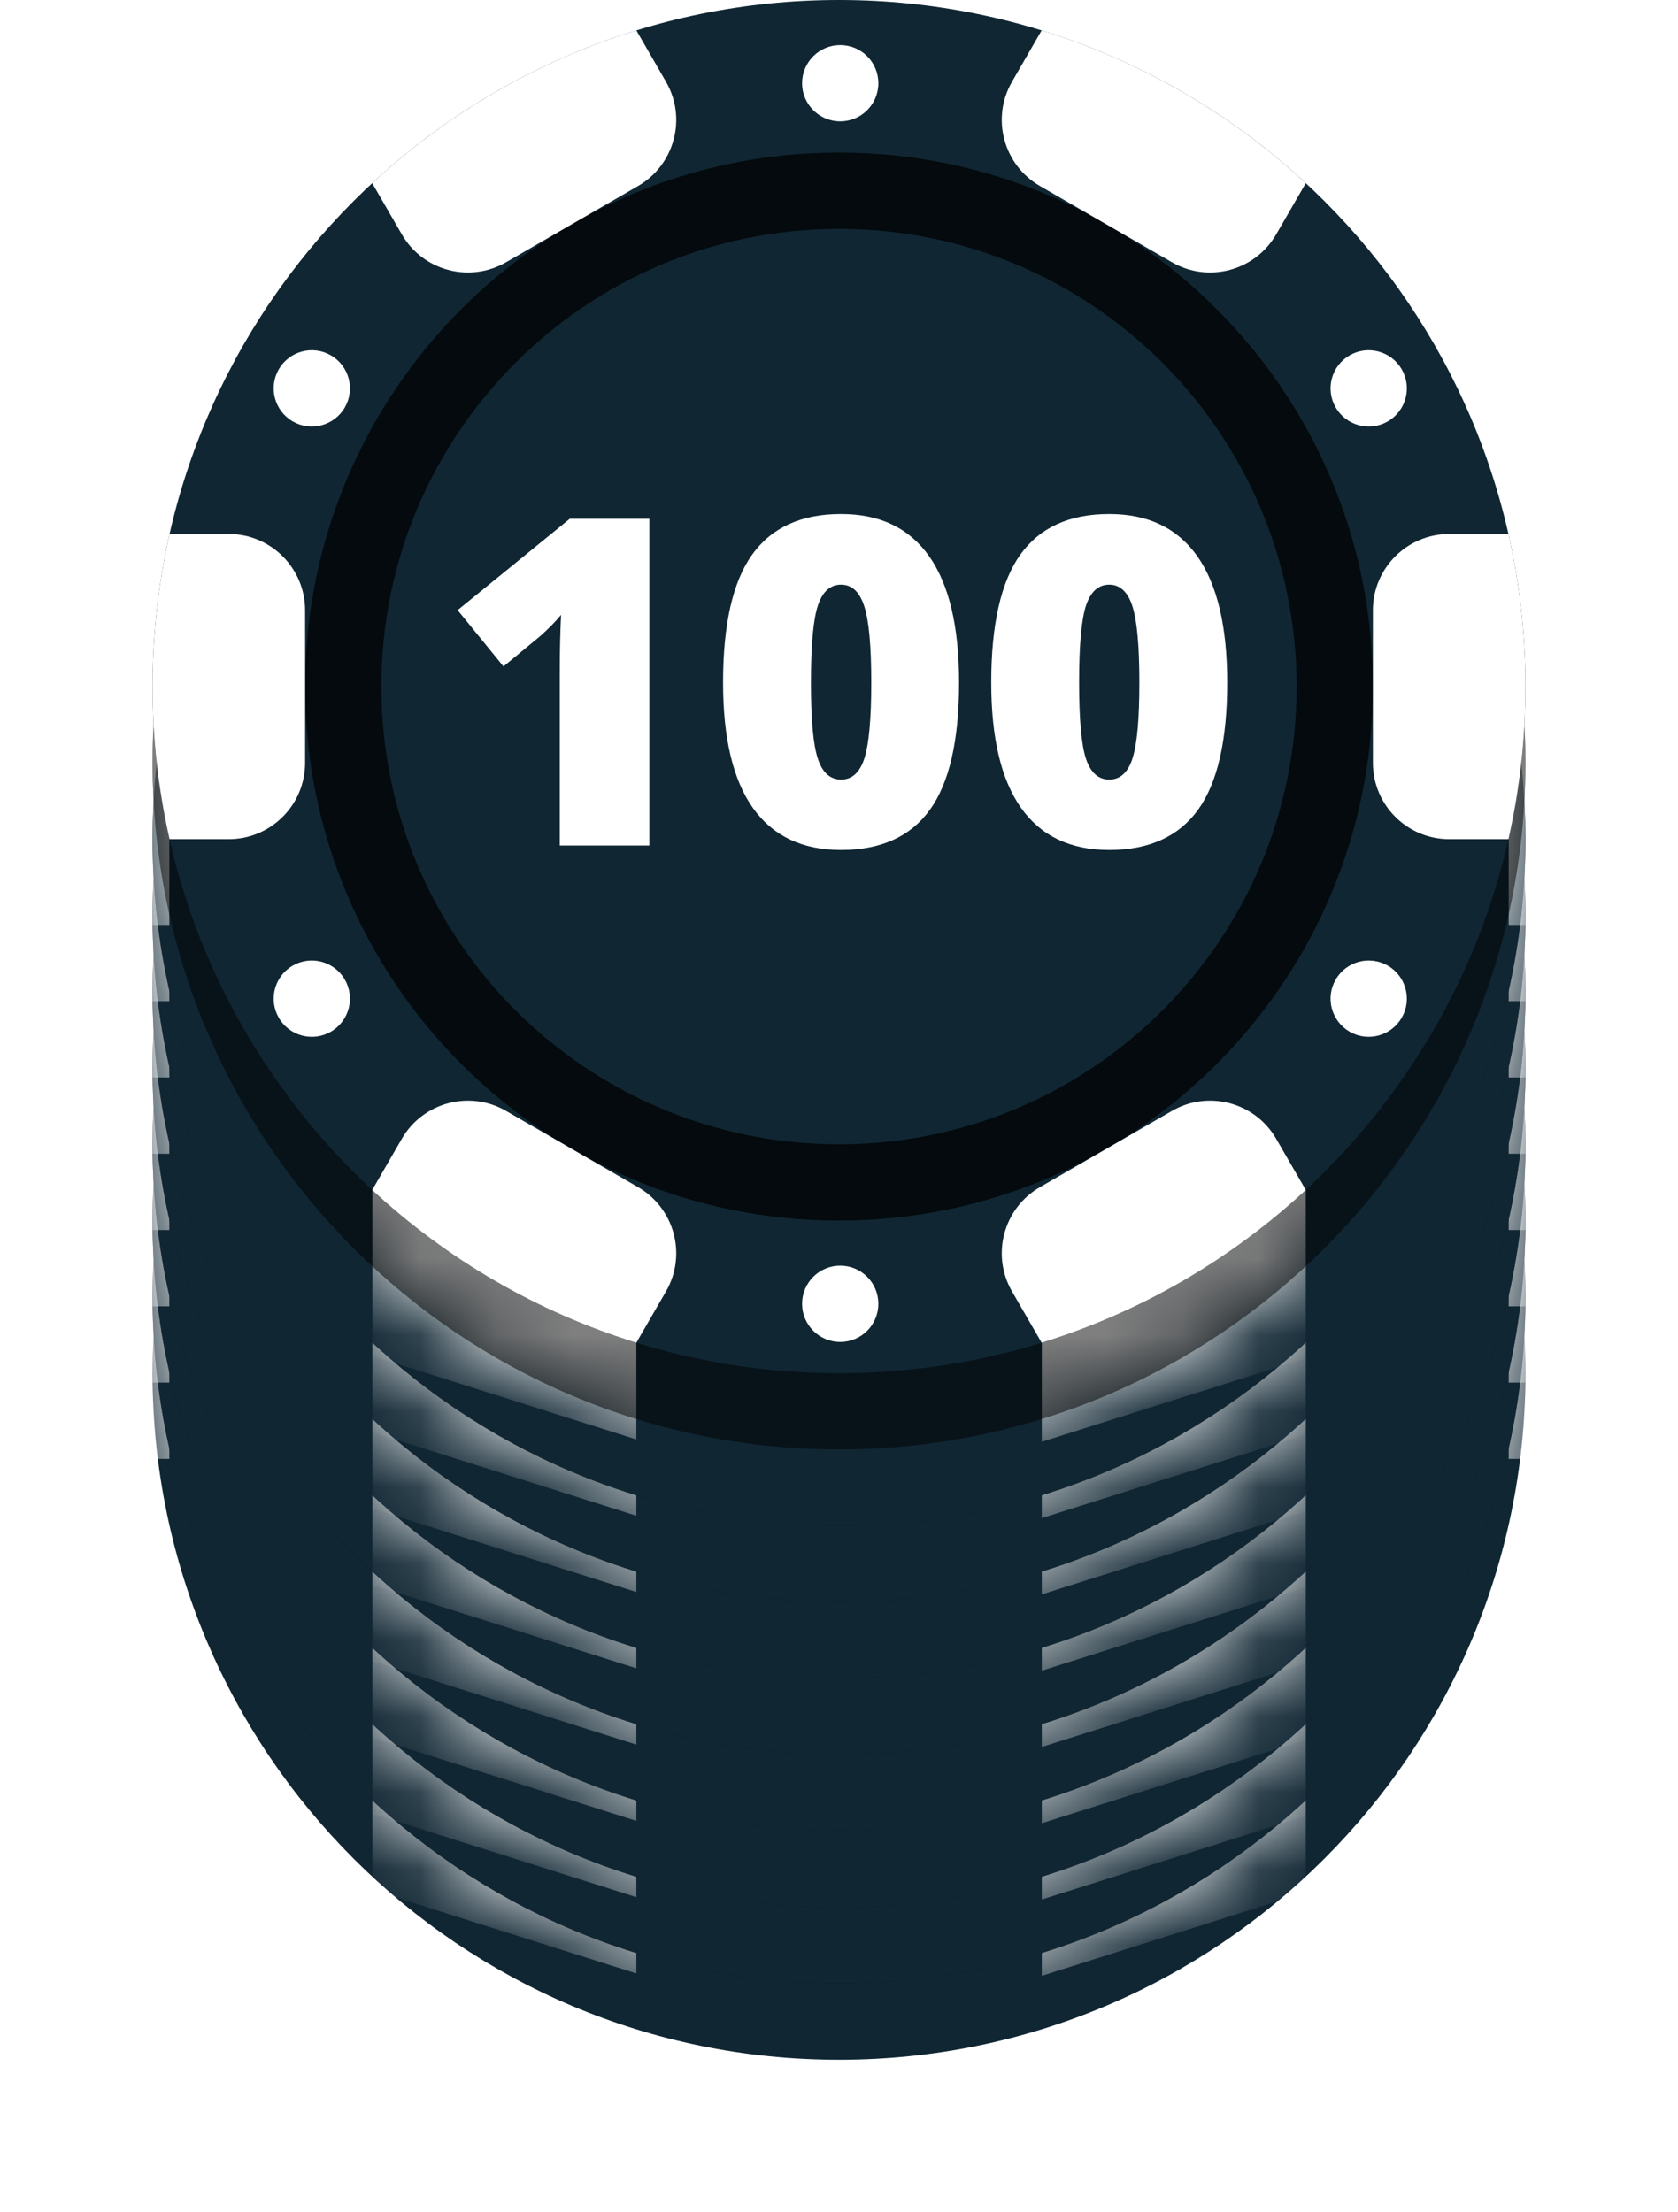 <svg width="22" height="29" viewBox="0 0 22 29" fill="none" xmlns="http://www.w3.org/2000/svg">
<g filter="url(#filter0_d)">
<path fill-rule="evenodd" clip-rule="evenodd" d="M11 26C15.971 26 20 21.971 20 17C20 12.029 15.971 8 11 8C6.029 8 2 12.029 2 17C2 21.971 6.029 26 11 26Z" fill="#102633"/>
</g>
<mask id="mask0" mask-type="alpha" maskUnits="userSpaceOnUse" x="2" y="8" width="18" height="18">
<path fill-rule="evenodd" clip-rule="evenodd" d="M11 26C15.971 26 20 21.971 20 17C20 12.029 15.971 8 11 8C6.029 8 2 12.029 2 17C2 21.971 6.029 26 11 26Z" fill="white"/>
</mask>
<g mask="url(#mask0)">
<path fill-rule="evenodd" clip-rule="evenodd" d="M2 16H2.22V19.124H2V16Z" fill="white"/>
<path fill-rule="evenodd" clip-rule="evenodd" d="M20 16H19.78V19.124H20V16Z" fill="white"/>
<path fill-rule="evenodd" clip-rule="evenodd" d="M4.882 22L8.343 23.094V25.869L4.882 24.775V22Z" fill="white"/>
<path fill-rule="evenodd" clip-rule="evenodd" d="M17.12 22.031L13.659 23.125V25.9L17.12 24.806V22.031Z" fill="white"/>
</g>
<path fill-rule="evenodd" clip-rule="evenodd" d="M11 26C15.971 26 20 21.971 20 17C20 12.029 15.971 8 11 8C6.029 8 2 12.029 2 17C2 21.971 6.029 26 11 26Z" fill="black" fill-opacity="0.5"/>
<mask id="mask1" mask-type="alpha" maskUnits="userSpaceOnUse" x="2" y="8" width="18" height="18">
<path fill-rule="evenodd" clip-rule="evenodd" d="M11 26C15.971 26 20 21.971 20 17C20 12.029 15.971 8 11 8C6.029 8 2 12.029 2 17C2 21.971 6.029 26 11 26Z" fill="white"/>
</mask>
<g mask="url(#mask1)">
</g>
<path fill-rule="evenodd" clip-rule="evenodd" d="M11 25C15.971 25 20 20.971 20 16C20 11.029 15.971 7 11 7C6.029 7 2 11.029 2 16C2 20.971 6.029 25 11 25Z" fill="#102633"/>
<path fill-rule="evenodd" clip-rule="evenodd" d="M11 23C14.866 23 18 19.866 18 16C18 12.134 14.866 9 11 9C7.134 9 4 12.134 4 16C4 19.866 7.134 23 11 23Z" fill="#102633"/>
<path fill-rule="evenodd" clip-rule="evenodd" d="M11 23C14.866 23 18 19.866 18 16C18 12.134 14.866 9 11 9C7.134 9 4 12.134 4 16C4 19.866 7.134 23 11 23Z" fill="black" fill-opacity="0.5"/>
<path fill-rule="evenodd" clip-rule="evenodd" d="M11 22C14.314 22 17 19.314 17 16C17 12.686 14.314 10 11 10C7.686 10 5 12.686 5 16C5 19.314 7.686 22 11 22Z" fill="#102633"/>
<path fill-rule="evenodd" clip-rule="evenodd" d="M17.12 9.401C16.142 8.494 14.963 7.801 13.657 7.398L13.268 8.072C12.992 8.55 13.156 9.162 13.634 9.438L15.366 10.438C15.844 10.714 16.456 10.55 16.732 10.072L17.12 9.401ZM4.88 9.401C5.858 8.494 7.037 7.801 8.343 7.398L8.732 8.072C9.008 8.55 8.844 9.162 8.366 9.438L6.634 10.438C6.156 10.714 5.544 10.55 5.268 10.072L4.88 9.401ZM2.223 18C2.077 17.357 2 16.687 2 16C2 15.312 2.077 14.643 2.223 14H3C3.552 14 4 14.448 4 15V17C4 17.552 3.552 18 3 18H2.223ZM8.343 24.601C7.037 24.198 5.858 23.506 4.88 22.599L5.268 21.928C5.544 21.45 6.156 21.286 6.634 21.562L8.366 22.562C8.844 22.838 9.008 23.45 8.732 23.928L8.343 24.601ZM17.12 22.599C16.142 23.506 14.963 24.198 13.657 24.601L13.268 23.928C12.992 23.45 13.156 22.838 13.634 22.562L15.366 21.562C15.844 21.286 16.456 21.45 16.732 21.928L17.12 22.599ZM19.777 14C19.923 14.643 20 15.312 20 16C20 16.687 19.923 17.357 19.777 18H19C18.448 18 18 17.552 18 17V15C18 14.448 18.448 14 19 14H19.777ZM11.016 8.591C11.293 8.591 11.516 8.367 11.516 8.091C11.516 7.815 11.293 7.591 11.016 7.591C10.74 7.591 10.516 7.815 10.516 8.091C10.516 8.367 10.74 8.591 11.016 8.591ZM11.516 24.091C11.516 24.367 11.293 24.591 11.016 24.591C10.74 24.591 10.516 24.367 10.516 24.091C10.516 23.815 10.74 23.591 11.016 23.591C11.293 23.591 11.516 23.815 11.516 24.091ZM17.512 12.341C17.65 12.58 17.956 12.662 18.195 12.524C18.434 12.386 18.516 12.08 18.378 11.841C18.239 11.602 17.934 11.52 17.695 11.658C17.456 11.796 17.373 12.102 17.512 12.341ZM4.338 20.524C4.099 20.662 3.793 20.58 3.655 20.341C3.517 20.102 3.599 19.796 3.838 19.658C4.077 19.52 4.383 19.602 4.521 19.841C4.659 20.08 4.577 20.386 4.338 20.524ZM17.512 19.841C17.373 20.08 17.456 20.386 17.695 20.524C17.934 20.662 18.239 20.58 18.378 20.341C18.516 20.102 18.434 19.796 18.195 19.658C17.956 19.52 17.65 19.602 17.512 19.841ZM3.838 12.524C3.599 12.386 3.517 12.08 3.655 11.841C3.793 11.602 4.099 11.52 4.338 11.658C4.577 11.796 4.659 12.102 4.521 12.341C4.383 12.58 4.077 12.662 3.838 12.524Z" fill="white"/>
<g filter="url(#filter1_d)">
<path fill-rule="evenodd" clip-rule="evenodd" d="M11 25C15.971 25 20 20.971 20 16C20 11.029 15.971 7 11 7C6.029 7 2 11.029 2 16C2 20.971 6.029 25 11 25Z" fill="#102633"/>
</g>
<mask id="mask2" mask-type="alpha" maskUnits="userSpaceOnUse" x="2" y="7" width="18" height="18">
<path fill-rule="evenodd" clip-rule="evenodd" d="M11 25C15.971 25 20 20.971 20 16C20 11.029 15.971 7 11 7C6.029 7 2 11.029 2 16C2 20.971 6.029 25 11 25Z" fill="white"/>
</mask>
<g mask="url(#mask2)">
<path fill-rule="evenodd" clip-rule="evenodd" d="M2 15H2.22V18.124H2V15Z" fill="white"/>
<path fill-rule="evenodd" clip-rule="evenodd" d="M20 15H19.78V18.124H20V15Z" fill="white"/>
<path fill-rule="evenodd" clip-rule="evenodd" d="M4.882 21L8.343 22.094V24.869L4.882 23.775V21Z" fill="white"/>
<path fill-rule="evenodd" clip-rule="evenodd" d="M17.12 21.031L13.659 22.125V24.9L17.12 23.806V21.031Z" fill="white"/>
</g>
<path fill-rule="evenodd" clip-rule="evenodd" d="M11 25C15.971 25 20 20.971 20 16C20 11.029 15.971 7 11 7C6.029 7 2 11.029 2 16C2 20.971 6.029 25 11 25Z" fill="black" fill-opacity="0.5"/>
<mask id="mask3" mask-type="alpha" maskUnits="userSpaceOnUse" x="2" y="7" width="18" height="18">
<path fill-rule="evenodd" clip-rule="evenodd" d="M11 25C15.971 25 20 20.971 20 16C20 11.029 15.971 7 11 7C6.029 7 2 11.029 2 16C2 20.971 6.029 25 11 25Z" fill="white"/>
</mask>
<g mask="url(#mask3)">
</g>
<path fill-rule="evenodd" clip-rule="evenodd" d="M11 24C15.971 24 20 19.971 20 15C20 10.029 15.971 6 11 6C6.029 6 2 10.029 2 15C2 19.971 6.029 24 11 24Z" fill="#102633"/>
<path fill-rule="evenodd" clip-rule="evenodd" d="M11 22C14.866 22 18 18.866 18 15C18 11.134 14.866 8 11 8C7.134 8 4 11.134 4 15C4 18.866 7.134 22 11 22Z" fill="#102633"/>
<path fill-rule="evenodd" clip-rule="evenodd" d="M11 22C14.866 22 18 18.866 18 15C18 11.134 14.866 8 11 8C7.134 8 4 11.134 4 15C4 18.866 7.134 22 11 22Z" fill="black" fill-opacity="0.5"/>
<path fill-rule="evenodd" clip-rule="evenodd" d="M11 21C14.314 21 17 18.314 17 15C17 11.686 14.314 9 11 9C7.686 9 5 11.686 5 15C5 18.314 7.686 21 11 21Z" fill="#102633"/>
<path fill-rule="evenodd" clip-rule="evenodd" d="M17.12 8.401C16.142 7.494 14.963 6.801 13.657 6.398L13.268 7.072C12.992 7.55 13.156 8.162 13.634 8.438L15.366 9.438C15.844 9.714 16.456 9.55 16.732 9.072L17.12 8.401ZM4.88 8.401C5.858 7.494 7.037 6.801 8.343 6.398L8.732 7.072C9.008 7.55 8.844 8.162 8.366 8.438L6.634 9.438C6.156 9.714 5.544 9.55 5.268 9.072L4.88 8.401ZM2.223 17C2.077 16.357 2 15.687 2 15C2 14.312 2.077 13.643 2.223 13H3C3.552 13 4 13.448 4 14V16C4 16.552 3.552 17 3 17H2.223ZM8.343 23.601C7.037 23.198 5.858 22.506 4.88 21.599L5.268 20.928C5.544 20.45 6.156 20.286 6.634 20.562L8.366 21.562C8.844 21.838 9.008 22.45 8.732 22.928L8.343 23.601ZM17.12 21.599C16.142 22.506 14.963 23.198 13.657 23.601L13.268 22.928C12.992 22.45 13.156 21.838 13.634 21.562L15.366 20.562C15.844 20.286 16.456 20.45 16.732 20.928L17.12 21.599ZM19.777 13C19.923 13.643 20 14.312 20 15C20 15.687 19.923 16.357 19.777 17H19C18.448 17 18 16.552 18 16V14C18 13.448 18.448 13 19 13H19.777ZM11.016 7.591C11.293 7.591 11.516 7.367 11.516 7.091C11.516 6.815 11.293 6.591 11.016 6.591C10.74 6.591 10.516 6.815 10.516 7.091C10.516 7.367 10.74 7.591 11.016 7.591ZM11.516 23.091C11.516 23.367 11.293 23.591 11.016 23.591C10.74 23.591 10.516 23.367 10.516 23.091C10.516 22.815 10.74 22.591 11.016 22.591C11.293 22.591 11.516 22.815 11.516 23.091ZM17.512 11.341C17.65 11.58 17.956 11.662 18.195 11.524C18.434 11.386 18.516 11.08 18.378 10.841C18.239 10.602 17.934 10.52 17.695 10.658C17.456 10.796 17.373 11.102 17.512 11.341ZM4.338 19.524C4.099 19.662 3.793 19.58 3.655 19.341C3.517 19.102 3.599 18.796 3.838 18.658C4.077 18.52 4.383 18.602 4.521 18.841C4.659 19.08 4.577 19.386 4.338 19.524ZM17.512 18.841C17.373 19.08 17.456 19.386 17.695 19.524C17.934 19.662 18.239 19.58 18.378 19.341C18.516 19.102 18.434 18.796 18.195 18.658C17.956 18.52 17.65 18.602 17.512 18.841ZM3.838 11.524C3.599 11.386 3.517 11.08 3.655 10.841C3.793 10.602 4.099 10.52 4.338 10.658C4.577 10.796 4.659 11.102 4.521 11.341C4.383 11.58 4.077 11.662 3.838 11.524Z" fill="white"/>
<g filter="url(#filter2_d)">
<path fill-rule="evenodd" clip-rule="evenodd" d="M11 24C15.971 24 20 19.971 20 15C20 10.029 15.971 6 11 6C6.029 6 2 10.029 2 15C2 19.971 6.029 24 11 24Z" fill="#102633"/>
</g>
<mask id="mask4" mask-type="alpha" maskUnits="userSpaceOnUse" x="2" y="6" width="18" height="18">
<path fill-rule="evenodd" clip-rule="evenodd" d="M11 24C15.971 24 20 19.971 20 15C20 10.029 15.971 6 11 6C6.029 6 2 10.029 2 15C2 19.971 6.029 24 11 24Z" fill="white"/>
</mask>
<g mask="url(#mask4)">
<path fill-rule="evenodd" clip-rule="evenodd" d="M2 14H2.22V17.124H2V14Z" fill="white"/>
<path fill-rule="evenodd" clip-rule="evenodd" d="M20 14H19.78V17.124H20V14Z" fill="white"/>
<path fill-rule="evenodd" clip-rule="evenodd" d="M4.882 20L8.343 21.094V23.869L4.882 22.775V20Z" fill="white"/>
<path fill-rule="evenodd" clip-rule="evenodd" d="M17.12 20.031L13.659 21.125V23.9L17.12 22.806V20.031Z" fill="white"/>
</g>
<path fill-rule="evenodd" clip-rule="evenodd" d="M11 24C15.971 24 20 19.971 20 15C20 10.029 15.971 6 11 6C6.029 6 2 10.029 2 15C2 19.971 6.029 24 11 24Z" fill="black" fill-opacity="0.5"/>
<mask id="mask5" mask-type="alpha" maskUnits="userSpaceOnUse" x="2" y="6" width="18" height="18">
<path fill-rule="evenodd" clip-rule="evenodd" d="M11 24C15.971 24 20 19.971 20 15C20 10.029 15.971 6 11 6C6.029 6 2 10.029 2 15C2 19.971 6.029 24 11 24Z" fill="white"/>
</mask>
<g mask="url(#mask5)">
</g>
<path fill-rule="evenodd" clip-rule="evenodd" d="M11 23C15.971 23 20 18.971 20 14C20 9.029 15.971 5 11 5C6.029 5 2 9.029 2 14C2 18.971 6.029 23 11 23Z" fill="#102633"/>
<path fill-rule="evenodd" clip-rule="evenodd" d="M11 21C14.866 21 18 17.866 18 14C18 10.134 14.866 7 11 7C7.134 7 4 10.134 4 14C4 17.866 7.134 21 11 21Z" fill="#102633"/>
<path fill-rule="evenodd" clip-rule="evenodd" d="M11 21C14.866 21 18 17.866 18 14C18 10.134 14.866 7 11 7C7.134 7 4 10.134 4 14C4 17.866 7.134 21 11 21Z" fill="black" fill-opacity="0.5"/>
<path fill-rule="evenodd" clip-rule="evenodd" d="M11 20C14.314 20 17 17.314 17 14C17 10.686 14.314 8 11 8C7.686 8 5 10.686 5 14C5 17.314 7.686 20 11 20Z" fill="#102633"/>
<path fill-rule="evenodd" clip-rule="evenodd" d="M17.12 7.401C16.142 6.494 14.963 5.801 13.657 5.398L13.268 6.072C12.992 6.55 13.156 7.162 13.634 7.438L15.366 8.438C15.844 8.714 16.456 8.55 16.732 8.072L17.12 7.401ZM4.88 7.401C5.858 6.494 7.037 5.801 8.343 5.398L8.732 6.072C9.008 6.55 8.844 7.162 8.366 7.438L6.634 8.438C6.156 8.714 5.544 8.55 5.268 8.072L4.88 7.401ZM2.223 16C2.077 15.357 2 14.687 2 14C2 13.312 2.077 12.643 2.223 12H3C3.552 12 4 12.448 4 13V15C4 15.552 3.552 16 3 16H2.223ZM8.343 22.601C7.037 22.198 5.858 21.506 4.88 20.599L5.268 19.928C5.544 19.45 6.156 19.286 6.634 19.562L8.366 20.562C8.844 20.838 9.008 21.45 8.732 21.928L8.343 22.601ZM17.12 20.599C16.142 21.506 14.963 22.198 13.657 22.601L13.268 21.928C12.992 21.45 13.156 20.838 13.634 20.562L15.366 19.562C15.844 19.286 16.456 19.45 16.732 19.928L17.12 20.599ZM19.777 12C19.923 12.643 20 13.312 20 14C20 14.687 19.923 15.357 19.777 16H19C18.448 16 18 15.552 18 15V13C18 12.448 18.448 12 19 12H19.777ZM11.016 6.591C11.293 6.591 11.516 6.367 11.516 6.091C11.516 5.815 11.293 5.591 11.016 5.591C10.74 5.591 10.516 5.815 10.516 6.091C10.516 6.367 10.74 6.591 11.016 6.591ZM11.516 22.091C11.516 22.367 11.293 22.591 11.016 22.591C10.74 22.591 10.516 22.367 10.516 22.091C10.516 21.815 10.74 21.591 11.016 21.591C11.293 21.591 11.516 21.815 11.516 22.091ZM17.512 10.341C17.65 10.58 17.956 10.662 18.195 10.524C18.434 10.386 18.516 10.08 18.378 9.841C18.239 9.602 17.934 9.52 17.695 9.658C17.456 9.796 17.373 10.102 17.512 10.341ZM4.338 18.524C4.099 18.662 3.793 18.58 3.655 18.341C3.517 18.102 3.599 17.796 3.838 17.658C4.077 17.52 4.383 17.602 4.521 17.841C4.659 18.08 4.577 18.386 4.338 18.524ZM17.512 17.841C17.373 18.08 17.456 18.386 17.695 18.524C17.934 18.662 18.239 18.58 18.378 18.341C18.516 18.102 18.434 17.796 18.195 17.658C17.956 17.52 17.65 17.602 17.512 17.841ZM3.838 10.524C3.599 10.386 3.517 10.08 3.655 9.841C3.793 9.602 4.099 9.52 4.338 9.658C4.577 9.796 4.659 10.102 4.521 10.341C4.383 10.58 4.077 10.662 3.838 10.524Z" fill="white"/>
<g filter="url(#filter3_d)">
<path fill-rule="evenodd" clip-rule="evenodd" d="M11 23C15.971 23 20 18.971 20 14C20 9.029 15.971 5 11 5C6.029 5 2 9.029 2 14C2 18.971 6.029 23 11 23Z" fill="#102633"/>
</g>
<mask id="mask6" mask-type="alpha" maskUnits="userSpaceOnUse" x="2" y="5" width="18" height="18">
<path fill-rule="evenodd" clip-rule="evenodd" d="M11 23C15.971 23 20 18.971 20 14C20 9.029 15.971 5 11 5C6.029 5 2 9.029 2 14C2 18.971 6.029 23 11 23Z" fill="white"/>
</mask>
<g mask="url(#mask6)">
<path fill-rule="evenodd" clip-rule="evenodd" d="M2 13H2.22V16.124H2V13Z" fill="white"/>
<path fill-rule="evenodd" clip-rule="evenodd" d="M20 13H19.78V16.124H20V13Z" fill="white"/>
<path fill-rule="evenodd" clip-rule="evenodd" d="M4.882 19L8.343 20.094V22.869L4.882 21.775V19Z" fill="white"/>
<path fill-rule="evenodd" clip-rule="evenodd" d="M17.12 19.031L13.659 20.125V22.9L17.12 21.806V19.031Z" fill="white"/>
</g>
<path fill-rule="evenodd" clip-rule="evenodd" d="M11 23C15.971 23 20 18.971 20 14C20 9.029 15.971 5 11 5C6.029 5 2 9.029 2 14C2 18.971 6.029 23 11 23Z" fill="black" fill-opacity="0.5"/>
<mask id="mask7" mask-type="alpha" maskUnits="userSpaceOnUse" x="2" y="5" width="18" height="18">
<path fill-rule="evenodd" clip-rule="evenodd" d="M11 23C15.971 23 20 18.971 20 14C20 9.029 15.971 5 11 5C6.029 5 2 9.029 2 14C2 18.971 6.029 23 11 23Z" fill="white"/>
</mask>
<g mask="url(#mask7)">
</g>
<path fill-rule="evenodd" clip-rule="evenodd" d="M11 22C15.971 22 20 17.971 20 13C20 8.029 15.971 4 11 4C6.029 4 2 8.029 2 13C2 17.971 6.029 22 11 22Z" fill="#102633"/>
<path fill-rule="evenodd" clip-rule="evenodd" d="M11 20C14.866 20 18 16.866 18 13C18 9.134 14.866 6 11 6C7.134 6 4 9.134 4 13C4 16.866 7.134 20 11 20Z" fill="#102633"/>
<path fill-rule="evenodd" clip-rule="evenodd" d="M11 20C14.866 20 18 16.866 18 13C18 9.134 14.866 6 11 6C7.134 6 4 9.134 4 13C4 16.866 7.134 20 11 20Z" fill="black" fill-opacity="0.5"/>
<path fill-rule="evenodd" clip-rule="evenodd" d="M11 19C14.314 19 17 16.314 17 13C17 9.686 14.314 7 11 7C7.686 7 5 9.686 5 13C5 16.314 7.686 19 11 19Z" fill="#102633"/>
<path fill-rule="evenodd" clip-rule="evenodd" d="M17.12 6.401C16.142 5.494 14.963 4.801 13.657 4.398L13.268 5.072C12.992 5.55 13.156 6.162 13.634 6.438L15.366 7.438C15.844 7.714 16.456 7.55 16.732 7.072L17.12 6.401ZM4.88 6.401C5.858 5.494 7.037 4.801 8.343 4.398L8.732 5.072C9.008 5.55 8.844 6.162 8.366 6.438L6.634 7.438C6.156 7.714 5.544 7.55 5.268 7.072L4.88 6.401ZM2.223 15C2.077 14.357 2 13.687 2 13C2 12.312 2.077 11.643 2.223 11H3C3.552 11 4 11.448 4 12V14C4 14.552 3.552 15 3 15H2.223ZM8.343 21.601C7.037 21.198 5.858 20.506 4.88 19.599L5.268 18.928C5.544 18.45 6.156 18.286 6.634 18.562L8.366 19.562C8.844 19.838 9.008 20.45 8.732 20.928L8.343 21.601ZM17.12 19.599C16.142 20.506 14.963 21.198 13.657 21.601L13.268 20.928C12.992 20.45 13.156 19.838 13.634 19.562L15.366 18.562C15.844 18.286 16.456 18.45 16.732 18.928L17.12 19.599ZM19.777 11C19.923 11.643 20 12.312 20 13C20 13.687 19.923 14.357 19.777 15H19C18.448 15 18 14.552 18 14V12C18 11.448 18.448 11 19 11H19.777ZM11.016 5.591C11.293 5.591 11.516 5.367 11.516 5.091C11.516 4.815 11.293 4.591 11.016 4.591C10.74 4.591 10.516 4.815 10.516 5.091C10.516 5.367 10.74 5.591 11.016 5.591ZM11.516 21.091C11.516 21.367 11.293 21.591 11.016 21.591C10.74 21.591 10.516 21.367 10.516 21.091C10.516 20.815 10.74 20.591 11.016 20.591C11.293 20.591 11.516 20.815 11.516 21.091ZM17.512 9.341C17.65 9.58 17.956 9.662 18.195 9.524C18.434 9.386 18.516 9.08 18.378 8.841C18.239 8.602 17.934 8.52 17.695 8.658C17.456 8.796 17.373 9.102 17.512 9.341ZM4.338 17.524C4.099 17.662 3.793 17.58 3.655 17.341C3.517 17.102 3.599 16.796 3.838 16.658C4.077 16.52 4.383 16.602 4.521 16.841C4.659 17.08 4.577 17.386 4.338 17.524ZM17.512 16.841C17.373 17.08 17.456 17.386 17.695 17.524C17.934 17.662 18.239 17.58 18.378 17.341C18.516 17.102 18.434 16.796 18.195 16.658C17.956 16.52 17.65 16.602 17.512 16.841ZM3.838 9.524C3.599 9.386 3.517 9.08 3.655 8.841C3.793 8.602 4.099 8.52 4.338 8.658C4.577 8.796 4.659 9.102 4.521 9.341C4.383 9.58 4.077 9.662 3.838 9.524Z" fill="white"/>
<g filter="url(#filter4_d)">
<path fill-rule="evenodd" clip-rule="evenodd" d="M11 22C15.971 22 20 17.971 20 13C20 8.029 15.971 4 11 4C6.029 4 2 8.029 2 13C2 17.971 6.029 22 11 22Z" fill="#102633"/>
</g>
<mask id="mask8" mask-type="alpha" maskUnits="userSpaceOnUse" x="2" y="4" width="18" height="18">
<path fill-rule="evenodd" clip-rule="evenodd" d="M11 22C15.971 22 20 17.971 20 13C20 8.029 15.971 4 11 4C6.029 4 2 8.029 2 13C2 17.971 6.029 22 11 22Z" fill="white"/>
</mask>
<g mask="url(#mask8)">
<path fill-rule="evenodd" clip-rule="evenodd" d="M2 12H2.22V15.124H2V12Z" fill="white"/>
<path fill-rule="evenodd" clip-rule="evenodd" d="M20 12H19.78V15.124H20V12Z" fill="white"/>
<path fill-rule="evenodd" clip-rule="evenodd" d="M4.882 18L8.343 19.094V21.869L4.882 20.775V18Z" fill="white"/>
<path fill-rule="evenodd" clip-rule="evenodd" d="M17.12 18.031L13.659 19.125V21.9L17.12 20.806V18.031Z" fill="white"/>
</g>
<path fill-rule="evenodd" clip-rule="evenodd" d="M11 22C15.971 22 20 17.971 20 13C20 8.029 15.971 4 11 4C6.029 4 2 8.029 2 13C2 17.971 6.029 22 11 22Z" fill="black" fill-opacity="0.5"/>
<mask id="mask9" mask-type="alpha" maskUnits="userSpaceOnUse" x="2" y="4" width="18" height="18">
<path fill-rule="evenodd" clip-rule="evenodd" d="M11 22C15.971 22 20 17.971 20 13C20 8.029 15.971 4 11 4C6.029 4 2 8.029 2 13C2 17.971 6.029 22 11 22Z" fill="white"/>
</mask>
<g mask="url(#mask9)">
</g>
<path fill-rule="evenodd" clip-rule="evenodd" d="M11 21C15.971 21 20 16.971 20 12C20 7.029 15.971 3 11 3C6.029 3 2 7.029 2 12C2 16.971 6.029 21 11 21Z" fill="#102633"/>
<path fill-rule="evenodd" clip-rule="evenodd" d="M11 19C14.866 19 18 15.866 18 12C18 8.134 14.866 5 11 5C7.134 5 4 8.134 4 12C4 15.866 7.134 19 11 19Z" fill="#102633"/>
<path fill-rule="evenodd" clip-rule="evenodd" d="M11 19C14.866 19 18 15.866 18 12C18 8.134 14.866 5 11 5C7.134 5 4 8.134 4 12C4 15.866 7.134 19 11 19Z" fill="black" fill-opacity="0.5"/>
<path fill-rule="evenodd" clip-rule="evenodd" d="M11 18C14.314 18 17 15.314 17 12C17 8.686 14.314 6 11 6C7.686 6 5 8.686 5 12C5 15.314 7.686 18 11 18Z" fill="#102633"/>
<path fill-rule="evenodd" clip-rule="evenodd" d="M17.12 5.401C16.142 4.494 14.963 3.801 13.657 3.398L13.268 4.072C12.992 4.55 13.156 5.162 13.634 5.438L15.366 6.438C15.844 6.714 16.456 6.55 16.732 6.072L17.12 5.401ZM4.88 5.401C5.858 4.494 7.037 3.801 8.343 3.398L8.732 4.072C9.008 4.55 8.844 5.162 8.366 5.438L6.634 6.438C6.156 6.714 5.544 6.55 5.268 6.072L4.88 5.401ZM2.223 14C2.077 13.357 2 12.687 2 12C2 11.312 2.077 10.643 2.223 10H3C3.552 10 4 10.448 4 11V13C4 13.552 3.552 14 3 14H2.223ZM8.343 20.601C7.037 20.198 5.858 19.506 4.88 18.599L5.268 17.928C5.544 17.45 6.156 17.286 6.634 17.562L8.366 18.562C8.844 18.838 9.008 19.45 8.732 19.928L8.343 20.601ZM17.12 18.599C16.142 19.506 14.963 20.198 13.657 20.601L13.268 19.928C12.992 19.45 13.156 18.838 13.634 18.562L15.366 17.562C15.844 17.286 16.456 17.45 16.732 17.928L17.12 18.599ZM19.777 10C19.923 10.643 20 11.312 20 12C20 12.687 19.923 13.357 19.777 14H19C18.448 14 18 13.552 18 13V11C18 10.448 18.448 10 19 10H19.777ZM11.016 4.591C11.293 4.591 11.516 4.367 11.516 4.091C11.516 3.815 11.293 3.591 11.016 3.591C10.74 3.591 10.516 3.815 10.516 4.091C10.516 4.367 10.74 4.591 11.016 4.591ZM11.516 20.091C11.516 20.367 11.293 20.591 11.016 20.591C10.74 20.591 10.516 20.367 10.516 20.091C10.516 19.815 10.74 19.591 11.016 19.591C11.293 19.591 11.516 19.815 11.516 20.091ZM17.512 8.341C17.65 8.58 17.956 8.662 18.195 8.524C18.434 8.386 18.516 8.08 18.378 7.841C18.239 7.602 17.934 7.52 17.695 7.658C17.456 7.796 17.373 8.102 17.512 8.341ZM4.338 16.524C4.099 16.662 3.793 16.58 3.655 16.341C3.517 16.102 3.599 15.796 3.838 15.658C4.077 15.52 4.383 15.602 4.521 15.841C4.659 16.08 4.577 16.386 4.338 16.524ZM17.512 15.841C17.373 16.08 17.456 16.386 17.695 16.524C17.934 16.662 18.239 16.58 18.378 16.341C18.516 16.102 18.434 15.796 18.195 15.658C17.956 15.52 17.65 15.602 17.512 15.841ZM3.838 8.524C3.599 8.386 3.517 8.08 3.655 7.841C3.793 7.602 4.099 7.52 4.338 7.658C4.577 7.796 4.659 8.102 4.521 8.341C4.383 8.58 4.077 8.662 3.838 8.524Z" fill="white"/>
<g filter="url(#filter5_d)">
<path fill-rule="evenodd" clip-rule="evenodd" d="M11 21C15.971 21 20 16.971 20 12C20 7.029 15.971 3 11 3C6.029 3 2 7.029 2 12C2 16.971 6.029 21 11 21Z" fill="#102633"/>
</g>
<mask id="mask10" mask-type="alpha" maskUnits="userSpaceOnUse" x="2" y="3" width="18" height="18">
<path fill-rule="evenodd" clip-rule="evenodd" d="M11 21C15.971 21 20 16.971 20 12C20 7.029 15.971 3 11 3C6.029 3 2 7.029 2 12C2 16.971 6.029 21 11 21Z" fill="white"/>
</mask>
<g mask="url(#mask10)">
<path fill-rule="evenodd" clip-rule="evenodd" d="M2 11H2.22V14.124H2V11Z" fill="white"/>
<path fill-rule="evenodd" clip-rule="evenodd" d="M20 11H19.78V14.124H20V11Z" fill="white"/>
<path fill-rule="evenodd" clip-rule="evenodd" d="M4.882 17L8.343 18.094V20.869L4.882 19.775V17Z" fill="white"/>
<path fill-rule="evenodd" clip-rule="evenodd" d="M17.12 17.031L13.659 18.125V20.9L17.12 19.806V17.031Z" fill="white"/>
</g>
<path fill-rule="evenodd" clip-rule="evenodd" d="M11 21C15.971 21 20 16.971 20 12C20 7.029 15.971 3 11 3C6.029 3 2 7.029 2 12C2 16.971 6.029 21 11 21Z" fill="black" fill-opacity="0.5"/>
<mask id="mask11" mask-type="alpha" maskUnits="userSpaceOnUse" x="2" y="3" width="18" height="18">
<path fill-rule="evenodd" clip-rule="evenodd" d="M11 21C15.971 21 20 16.971 20 12C20 7.029 15.971 3 11 3C6.029 3 2 7.029 2 12C2 16.971 6.029 21 11 21Z" fill="white"/>
</mask>
<g mask="url(#mask11)">
</g>
<path fill-rule="evenodd" clip-rule="evenodd" d="M11 20C15.971 20 20 15.971 20 11C20 6.029 15.971 2 11 2C6.029 2 2 6.029 2 11C2 15.971 6.029 20 11 20Z" fill="#102633"/>
<path fill-rule="evenodd" clip-rule="evenodd" d="M11 18C14.866 18 18 14.866 18 11C18 7.134 14.866 4 11 4C7.134 4 4 7.134 4 11C4 14.866 7.134 18 11 18Z" fill="#102633"/>
<path fill-rule="evenodd" clip-rule="evenodd" d="M11 18C14.866 18 18 14.866 18 11C18 7.134 14.866 4 11 4C7.134 4 4 7.134 4 11C4 14.866 7.134 18 11 18Z" fill="black" fill-opacity="0.5"/>
<path fill-rule="evenodd" clip-rule="evenodd" d="M11 17C14.314 17 17 14.314 17 11C17 7.686 14.314 5 11 5C7.686 5 5 7.686 5 11C5 14.314 7.686 17 11 17Z" fill="#102633"/>
<path fill-rule="evenodd" clip-rule="evenodd" d="M17.12 4.401C16.142 3.494 14.963 2.801 13.657 2.398L13.268 3.072C12.992 3.55 13.156 4.162 13.634 4.438L15.366 5.438C15.844 5.714 16.456 5.55 16.732 5.072L17.12 4.401ZM4.88 4.401C5.858 3.494 7.037 2.801 8.343 2.398L8.732 3.072C9.008 3.55 8.844 4.162 8.366 4.438L6.634 5.438C6.156 5.714 5.544 5.55 5.268 5.072L4.88 4.401ZM2.223 13C2.077 12.357 2 11.687 2 11C2 10.312 2.077 9.643 2.223 9H3C3.552 9 4 9.448 4 10V12C4 12.552 3.552 13 3 13H2.223ZM8.343 19.601C7.037 19.198 5.858 18.506 4.88 17.599L5.268 16.928C5.544 16.45 6.156 16.286 6.634 16.562L8.366 17.562C8.844 17.838 9.008 18.45 8.732 18.928L8.343 19.601ZM17.12 17.599C16.142 18.506 14.963 19.198 13.657 19.601L13.268 18.928C12.992 18.45 13.156 17.838 13.634 17.562L15.366 16.562C15.844 16.286 16.456 16.45 16.732 16.928L17.12 17.599ZM19.777 9C19.923 9.643 20 10.312 20 11C20 11.687 19.923 12.357 19.777 13H19C18.448 13 18 12.552 18 12V10C18 9.448 18.448 9 19 9H19.777ZM11.016 3.591C11.293 3.591 11.516 3.367 11.516 3.091C11.516 2.815 11.293 2.591 11.016 2.591C10.74 2.591 10.516 2.815 10.516 3.091C10.516 3.367 10.74 3.591 11.016 3.591ZM11.516 19.091C11.516 19.367 11.293 19.591 11.016 19.591C10.74 19.591 10.516 19.367 10.516 19.091C10.516 18.815 10.74 18.591 11.016 18.591C11.293 18.591 11.516 18.815 11.516 19.091ZM17.512 7.341C17.65 7.58 17.956 7.662 18.195 7.524C18.434 7.386 18.516 7.08 18.378 6.841C18.239 6.602 17.934 6.52 17.695 6.658C17.456 6.796 17.373 7.102 17.512 7.341ZM4.338 15.524C4.099 15.662 3.793 15.58 3.655 15.341C3.517 15.102 3.599 14.796 3.838 14.658C4.077 14.52 4.383 14.602 4.521 14.841C4.659 15.08 4.577 15.386 4.338 15.524ZM17.512 14.841C17.373 15.08 17.456 15.386 17.695 15.524C17.934 15.662 18.239 15.58 18.378 15.341C18.516 15.102 18.434 14.796 18.195 14.658C17.956 14.52 17.65 14.602 17.512 14.841ZM3.838 7.524C3.599 7.386 3.517 7.08 3.655 6.841C3.793 6.602 4.099 6.52 4.338 6.658C4.577 6.796 4.659 7.102 4.521 7.341C4.383 7.58 4.077 7.662 3.838 7.524Z" fill="white"/>
<g filter="url(#filter6_d)">
<path fill-rule="evenodd" clip-rule="evenodd" d="M11 20C15.971 20 20 15.971 20 11C20 6.029 15.971 2 11 2C6.029 2 2 6.029 2 11C2 15.971 6.029 20 11 20Z" fill="#102633"/>
</g>
<mask id="mask12" mask-type="alpha" maskUnits="userSpaceOnUse" x="2" y="2" width="18" height="18">
<path fill-rule="evenodd" clip-rule="evenodd" d="M11 20C15.971 20 20 15.971 20 11C20 6.029 15.971 2 11 2C6.029 2 2 6.029 2 11C2 15.971 6.029 20 11 20Z" fill="white"/>
</mask>
<g mask="url(#mask12)">
<path fill-rule="evenodd" clip-rule="evenodd" d="M2 10H2.22V13.124H2V10Z" fill="white"/>
<path fill-rule="evenodd" clip-rule="evenodd" d="M20 10H19.78V13.124H20V10Z" fill="white"/>
<path fill-rule="evenodd" clip-rule="evenodd" d="M4.882 16L8.343 17.094V19.869L4.882 18.775V16Z" fill="white"/>
<path fill-rule="evenodd" clip-rule="evenodd" d="M17.12 16.031L13.659 17.125V19.9L17.12 18.806V16.031Z" fill="white"/>
</g>
<path fill-rule="evenodd" clip-rule="evenodd" d="M11 20C15.971 20 20 15.971 20 11C20 6.029 15.971 2 11 2C6.029 2 2 6.029 2 11C2 15.971 6.029 20 11 20Z" fill="black" fill-opacity="0.5"/>
<mask id="mask13" mask-type="alpha" maskUnits="userSpaceOnUse" x="2" y="2" width="18" height="18">
<path fill-rule="evenodd" clip-rule="evenodd" d="M11 20C15.971 20 20 15.971 20 11C20 6.029 15.971 2 11 2C6.029 2 2 6.029 2 11C2 15.971 6.029 20 11 20Z" fill="white"/>
</mask>
<g mask="url(#mask13)">
</g>
<path fill-rule="evenodd" clip-rule="evenodd" d="M11 19C15.971 19 20 14.971 20 10C20 5.029 15.971 1 11 1C6.029 1 2 5.029 2 10C2 14.971 6.029 19 11 19Z" fill="#102633"/>
<path fill-rule="evenodd" clip-rule="evenodd" d="M11 17C14.866 17 18 13.866 18 10C18 6.134 14.866 3 11 3C7.134 3 4 6.134 4 10C4 13.866 7.134 17 11 17Z" fill="#102633"/>
<path fill-rule="evenodd" clip-rule="evenodd" d="M11 17C14.866 17 18 13.866 18 10C18 6.134 14.866 3 11 3C7.134 3 4 6.134 4 10C4 13.866 7.134 17 11 17Z" fill="black" fill-opacity="0.5"/>
<path fill-rule="evenodd" clip-rule="evenodd" d="M11 16C14.314 16 17 13.314 17 10C17 6.686 14.314 4 11 4C7.686 4 5 6.686 5 10C5 13.314 7.686 16 11 16Z" fill="#102633"/>
<path fill-rule="evenodd" clip-rule="evenodd" d="M17.12 3.401C16.142 2.494 14.963 1.801 13.657 1.398L13.268 2.072C12.992 2.55 13.156 3.162 13.634 3.438L15.366 4.438C15.844 4.714 16.456 4.55 16.732 4.072L17.12 3.401ZM4.88 3.401C5.858 2.494 7.037 1.801 8.343 1.398L8.732 2.072C9.008 2.55 8.844 3.162 8.366 3.438L6.634 4.438C6.156 4.714 5.544 4.55 5.268 4.072L4.88 3.401ZM2.223 12C2.077 11.357 2 10.687 2 10C2 9.313 2.077 8.643 2.223 8H3C3.552 8 4 8.448 4 9V11C4 11.552 3.552 12 3 12H2.223ZM8.343 18.601C7.037 18.198 5.858 17.506 4.88 16.599L5.268 15.928C5.544 15.45 6.156 15.286 6.634 15.562L8.366 16.562C8.844 16.838 9.008 17.45 8.732 17.928L8.343 18.601ZM17.12 16.599C16.142 17.506 14.963 18.198 13.657 18.601L13.268 17.928C12.992 17.45 13.156 16.838 13.634 16.562L15.366 15.562C15.844 15.286 16.456 15.45 16.732 15.928L17.12 16.599ZM19.777 8C19.923 8.643 20 9.313 20 10C20 10.687 19.923 11.357 19.777 12H19C18.448 12 18 11.552 18 11V9C18 8.448 18.448 8 19 8H19.777ZM11.016 2.591C11.293 2.591 11.516 2.367 11.516 2.091C11.516 1.815 11.293 1.591 11.016 1.591C10.74 1.591 10.516 1.815 10.516 2.091C10.516 2.367 10.74 2.591 11.016 2.591ZM11.516 18.091C11.516 18.367 11.293 18.591 11.016 18.591C10.74 18.591 10.516 18.367 10.516 18.091C10.516 17.815 10.74 17.591 11.016 17.591C11.293 17.591 11.516 17.815 11.516 18.091ZM17.512 6.341C17.65 6.58 17.956 6.662 18.195 6.524C18.434 6.386 18.516 6.08 18.378 5.841C18.239 5.602 17.934 5.52 17.695 5.658C17.456 5.796 17.373 6.102 17.512 6.341ZM4.338 14.524C4.099 14.662 3.793 14.58 3.655 14.341C3.517 14.102 3.599 13.796 3.838 13.658C4.077 13.52 4.383 13.602 4.521 13.841C4.659 14.08 4.577 14.386 4.338 14.524ZM17.512 13.841C17.373 14.08 17.456 14.386 17.695 14.524C17.934 14.662 18.239 14.58 18.378 14.341C18.516 14.102 18.434 13.796 18.195 13.658C17.956 13.52 17.65 13.602 17.512 13.841ZM3.838 6.524C3.599 6.386 3.517 6.08 3.655 5.841C3.793 5.602 4.099 5.52 4.338 5.658C4.577 5.796 4.659 6.102 4.521 6.341C4.383 6.58 4.077 6.662 3.838 6.524Z" fill="white"/>
<g filter="url(#filter7_d)">
<path fill-rule="evenodd" clip-rule="evenodd" d="M11 19C15.971 19 20 14.971 20 10C20 5.029 15.971 1 11 1C6.029 1 2 5.029 2 10C2 14.971 6.029 19 11 19Z" fill="#102633"/>
</g>
<mask id="mask14" mask-type="alpha" maskUnits="userSpaceOnUse" x="2" y="1" width="18" height="18">
<path fill-rule="evenodd" clip-rule="evenodd" d="M11 19C15.971 19 20 14.971 20 10C20 5.029 15.971 1 11 1C6.029 1 2 5.029 2 10C2 14.971 6.029 19 11 19Z" fill="white"/>
</mask>
<g mask="url(#mask14)">
<path fill-rule="evenodd" clip-rule="evenodd" d="M2 9H2.22V12.124H2V9Z" fill="white"/>
<path fill-rule="evenodd" clip-rule="evenodd" d="M20 9H19.78V12.124H20V9Z" fill="white"/>
<path fill-rule="evenodd" clip-rule="evenodd" d="M4.882 15L8.343 16.094V18.869L4.882 17.775V15Z" fill="white"/>
<path fill-rule="evenodd" clip-rule="evenodd" d="M17.12 15.031L13.659 16.125V18.9L17.12 17.806V15.031Z" fill="white"/>
</g>
<path fill-rule="evenodd" clip-rule="evenodd" d="M11 19C15.971 19 20 14.971 20 10C20 5.029 15.971 1 11 1C6.029 1 2 5.029 2 10C2 14.971 6.029 19 11 19Z" fill="black" fill-opacity="0.5"/>
<mask id="mask15" mask-type="alpha" maskUnits="userSpaceOnUse" x="2" y="1" width="18" height="18">
<path fill-rule="evenodd" clip-rule="evenodd" d="M11 19C15.971 19 20 14.971 20 10C20 5.029 15.971 1 11 1C6.029 1 2 5.029 2 10C2 14.971 6.029 19 11 19Z" fill="white"/>
</mask>
<g mask="url(#mask15)">
</g>
<path fill-rule="evenodd" clip-rule="evenodd" d="M11 18C15.971 18 20 13.971 20 9C20 4.029 15.971 0 11 0C6.029 0 2 4.029 2 9C2 13.971 6.029 18 11 18Z" fill="#102633"/>
<path fill-rule="evenodd" clip-rule="evenodd" d="M11 16C14.866 16 18 12.866 18 9C18 5.134 14.866 2 11 2C7.134 2 4 5.134 4 9C4 12.866 7.134 16 11 16Z" fill="#102633"/>
<path fill-rule="evenodd" clip-rule="evenodd" d="M11 16C14.866 16 18 12.866 18 9C18 5.134 14.866 2 11 2C7.134 2 4 5.134 4 9C4 12.866 7.134 16 11 16Z" fill="black" fill-opacity="0.75"/>
<path fill-rule="evenodd" clip-rule="evenodd" d="M11 15C14.314 15 17 12.314 17 9C17 5.686 14.314 3 11 3C7.686 3 5 5.686 5 9C5 12.314 7.686 15 11 15Z" fill="#102633"/>
<path fill-rule="evenodd" clip-rule="evenodd" d="M17.12 2.401C16.142 1.494 14.963 0.801 13.657 0.398L13.268 1.072C12.992 1.55 13.156 2.162 13.634 2.438L15.366 3.438C15.844 3.714 16.456 3.55 16.732 3.072L17.12 2.401ZM4.88 2.401C5.858 1.494 7.037 0.801 8.343 0.398L8.732 1.072C9.008 1.55 8.844 2.162 8.366 2.438L6.634 3.438C6.156 3.714 5.544 3.55 5.268 3.072L4.88 2.401ZM2.223 11C2.077 10.357 2 9.687 2 9C2 8.313 2.077 7.643 2.223 7H3C3.552 7 4 7.448 4 8V10C4 10.552 3.552 11 3 11H2.223ZM8.343 17.601C7.037 17.198 5.858 16.506 4.88 15.599L5.268 14.928C5.544 14.45 6.156 14.286 6.634 14.562L8.366 15.562C8.844 15.838 9.008 16.45 8.732 16.928L8.343 17.601ZM17.12 15.599C16.142 16.506 14.963 17.198 13.657 17.601L13.268 16.928C12.992 16.45 13.156 15.838 13.634 15.562L15.366 14.562C15.844 14.286 16.456 14.45 16.732 14.928L17.12 15.599ZM19.777 7C19.923 7.643 20 8.313 20 9C20 9.687 19.923 10.357 19.777 11H19C18.448 11 18 10.552 18 10V8C18 7.448 18.448 7 19 7H19.777ZM11.016 1.591C11.293 1.591 11.516 1.367 11.516 1.091C11.516 0.815 11.293 0.591 11.016 0.591C10.74 0.591 10.516 0.815 10.516 1.091C10.516 1.367 10.74 1.591 11.016 1.591ZM11.516 17.091C11.516 17.367 11.293 17.591 11.016 17.591C10.74 17.591 10.516 17.367 10.516 17.091C10.516 16.815 10.74 16.591 11.016 16.591C11.293 16.591 11.516 16.815 11.516 17.091ZM17.512 5.341C17.65 5.58 17.956 5.662 18.195 5.524C18.434 5.386 18.516 5.08 18.378 4.841C18.239 4.602 17.934 4.52 17.695 4.658C17.456 4.796 17.373 5.102 17.512 5.341ZM4.338 13.524C4.099 13.662 3.793 13.58 3.655 13.341C3.517 13.102 3.599 12.796 3.838 12.658C4.077 12.52 4.383 12.602 4.521 12.841C4.659 13.08 4.577 13.386 4.338 13.524ZM17.512 12.841C17.373 13.08 17.456 13.386 17.695 13.524C17.934 13.662 18.239 13.58 18.378 13.341C18.516 13.102 18.434 12.796 18.195 12.658C17.956 12.52 17.65 12.602 17.512 12.841ZM3.838 5.524C3.599 5.386 3.517 5.08 3.655 4.841C3.793 4.602 4.099 4.52 4.338 4.658C4.577 4.796 4.659 5.102 4.521 5.341C4.383 5.58 4.077 5.662 3.838 5.524Z" fill="white"/>
<path fill-rule="evenodd" clip-rule="evenodd" d="M8.514 11.083H7.339V8.815C7.339 8.54 7.345 8.288 7.356 8.06C7.284 8.147 7.194 8.239 7.087 8.335L6.601 8.736L6 7.998L7.471 6.8H8.514V11.083ZM12.574 8.947C12.574 9.705 12.447 10.26 12.193 10.613C11.94 10.965 11.551 11.142 11.027 11.142C10.516 11.142 10.13 10.957 9.87 10.589C9.61 10.221 9.48 9.674 9.48 8.947C9.48 8.186 9.607 7.627 9.861 7.271C10.115 6.916 10.504 6.738 11.027 6.738C11.537 6.738 11.922 6.923 12.183 7.293C12.444 7.664 12.574 8.215 12.574 8.947ZM10.632 8.947C10.632 9.432 10.662 9.765 10.723 9.946C10.783 10.128 10.885 10.219 11.027 10.219C11.172 10.219 11.274 10.125 11.334 9.938C11.393 9.75 11.423 9.42 11.423 8.947C11.423 8.473 11.393 8.14 11.332 7.95C11.271 7.759 11.17 7.664 11.027 7.664C10.885 7.664 10.783 7.756 10.723 7.939C10.662 8.123 10.632 8.459 10.632 8.947ZM16.09 8.947C16.09 9.705 15.963 10.26 15.709 10.613C15.455 10.965 15.066 11.142 14.543 11.142C14.031 11.142 13.646 10.957 13.386 10.589C13.126 10.221 12.996 9.674 12.996 8.947C12.996 8.186 13.123 7.627 13.377 7.271C13.631 6.916 14.02 6.738 14.543 6.738C15.053 6.738 15.438 6.923 15.699 7.293C15.96 7.664 16.09 8.215 16.09 8.947ZM14.148 8.947C14.148 9.432 14.178 9.765 14.238 9.946C14.299 10.128 14.4 10.219 14.543 10.219C14.688 10.219 14.79 10.125 14.849 9.938C14.909 9.75 14.938 9.42 14.938 8.947C14.938 8.473 14.908 8.14 14.848 7.95C14.787 7.759 14.685 7.664 14.543 7.664C14.4 7.664 14.299 7.756 14.238 7.939C14.178 8.123 14.148 8.459 14.148 8.947Z" fill="white"/>
<defs>
<filter id="filter0_d" x="0" y="7" width="22" height="22" filterUnits="userSpaceOnUse" color-interpolation-filters="sRGB">
<feFlood flood-opacity="0" result="BackgroundImageFix"/>
<feColorMatrix in="SourceAlpha" type="matrix" values="0 0 0 0 0 0 0 0 0 0 0 0 0 0 0 0 0 0 127 0"/>
<feOffset dy="1"/>
<feGaussianBlur stdDeviation="1"/>
<feColorMatrix type="matrix" values="0 0 0 0 0.063 0 0 0 0 0.149 0 0 0 0 0.2 0 0 0 0.35 0"/>
<feBlend mode="normal" in2="BackgroundImageFix" result="effect1_dropShadow"/>
<feBlend mode="normal" in="SourceGraphic" in2="effect1_dropShadow" result="shape"/>
</filter>
<filter id="filter1_d" x="0" y="6" width="22" height="22" filterUnits="userSpaceOnUse" color-interpolation-filters="sRGB">
<feFlood flood-opacity="0" result="BackgroundImageFix"/>
<feColorMatrix in="SourceAlpha" type="matrix" values="0 0 0 0 0 0 0 0 0 0 0 0 0 0 0 0 0 0 127 0"/>
<feOffset dy="1"/>
<feGaussianBlur stdDeviation="1"/>
<feColorMatrix type="matrix" values="0 0 0 0 0.063 0 0 0 0 0.149 0 0 0 0 0.2 0 0 0 0.35 0"/>
<feBlend mode="normal" in2="BackgroundImageFix" result="effect1_dropShadow"/>
<feBlend mode="normal" in="SourceGraphic" in2="effect1_dropShadow" result="shape"/>
</filter>
<filter id="filter2_d" x="0" y="5" width="22" height="22" filterUnits="userSpaceOnUse" color-interpolation-filters="sRGB">
<feFlood flood-opacity="0" result="BackgroundImageFix"/>
<feColorMatrix in="SourceAlpha" type="matrix" values="0 0 0 0 0 0 0 0 0 0 0 0 0 0 0 0 0 0 127 0"/>
<feOffset dy="1"/>
<feGaussianBlur stdDeviation="1"/>
<feColorMatrix type="matrix" values="0 0 0 0 0.063 0 0 0 0 0.149 0 0 0 0 0.2 0 0 0 0.35 0"/>
<feBlend mode="normal" in2="BackgroundImageFix" result="effect1_dropShadow"/>
<feBlend mode="normal" in="SourceGraphic" in2="effect1_dropShadow" result="shape"/>
</filter>
<filter id="filter3_d" x="0" y="4" width="22" height="22" filterUnits="userSpaceOnUse" color-interpolation-filters="sRGB">
<feFlood flood-opacity="0" result="BackgroundImageFix"/>
<feColorMatrix in="SourceAlpha" type="matrix" values="0 0 0 0 0 0 0 0 0 0 0 0 0 0 0 0 0 0 127 0"/>
<feOffset dy="1"/>
<feGaussianBlur stdDeviation="1"/>
<feColorMatrix type="matrix" values="0 0 0 0 0.063 0 0 0 0 0.149 0 0 0 0 0.2 0 0 0 0.35 0"/>
<feBlend mode="normal" in2="BackgroundImageFix" result="effect1_dropShadow"/>
<feBlend mode="normal" in="SourceGraphic" in2="effect1_dropShadow" result="shape"/>
</filter>
<filter id="filter4_d" x="0" y="3" width="22" height="22" filterUnits="userSpaceOnUse" color-interpolation-filters="sRGB">
<feFlood flood-opacity="0" result="BackgroundImageFix"/>
<feColorMatrix in="SourceAlpha" type="matrix" values="0 0 0 0 0 0 0 0 0 0 0 0 0 0 0 0 0 0 127 0"/>
<feOffset dy="1"/>
<feGaussianBlur stdDeviation="1"/>
<feColorMatrix type="matrix" values="0 0 0 0 0.063 0 0 0 0 0.149 0 0 0 0 0.2 0 0 0 0.35 0"/>
<feBlend mode="normal" in2="BackgroundImageFix" result="effect1_dropShadow"/>
<feBlend mode="normal" in="SourceGraphic" in2="effect1_dropShadow" result="shape"/>
</filter>
<filter id="filter5_d" x="0" y="2" width="22" height="22" filterUnits="userSpaceOnUse" color-interpolation-filters="sRGB">
<feFlood flood-opacity="0" result="BackgroundImageFix"/>
<feColorMatrix in="SourceAlpha" type="matrix" values="0 0 0 0 0 0 0 0 0 0 0 0 0 0 0 0 0 0 127 0"/>
<feOffset dy="1"/>
<feGaussianBlur stdDeviation="1"/>
<feColorMatrix type="matrix" values="0 0 0 0 0.063 0 0 0 0 0.149 0 0 0 0 0.2 0 0 0 0.35 0"/>
<feBlend mode="normal" in2="BackgroundImageFix" result="effect1_dropShadow"/>
<feBlend mode="normal" in="SourceGraphic" in2="effect1_dropShadow" result="shape"/>
</filter>
<filter id="filter6_d" x="0" y="1" width="22" height="22" filterUnits="userSpaceOnUse" color-interpolation-filters="sRGB">
<feFlood flood-opacity="0" result="BackgroundImageFix"/>
<feColorMatrix in="SourceAlpha" type="matrix" values="0 0 0 0 0 0 0 0 0 0 0 0 0 0 0 0 0 0 127 0"/>
<feOffset dy="1"/>
<feGaussianBlur stdDeviation="1"/>
<feColorMatrix type="matrix" values="0 0 0 0 0.063 0 0 0 0 0.149 0 0 0 0 0.2 0 0 0 0.35 0"/>
<feBlend mode="normal" in2="BackgroundImageFix" result="effect1_dropShadow"/>
<feBlend mode="normal" in="SourceGraphic" in2="effect1_dropShadow" result="shape"/>
</filter>
<filter id="filter7_d" x="0" y="0" width="22" height="22" filterUnits="userSpaceOnUse" color-interpolation-filters="sRGB">
<feFlood flood-opacity="0" result="BackgroundImageFix"/>
<feColorMatrix in="SourceAlpha" type="matrix" values="0 0 0 0 0 0 0 0 0 0 0 0 0 0 0 0 0 0 127 0"/>
<feOffset dy="1"/>
<feGaussianBlur stdDeviation="1"/>
<feColorMatrix type="matrix" values="0 0 0 0 0.063 0 0 0 0 0.149 0 0 0 0 0.2 0 0 0 0.35 0"/>
<feBlend mode="normal" in2="BackgroundImageFix" result="effect1_dropShadow"/>
<feBlend mode="normal" in="SourceGraphic" in2="effect1_dropShadow" result="shape"/>
</filter>
</defs>
</svg>
